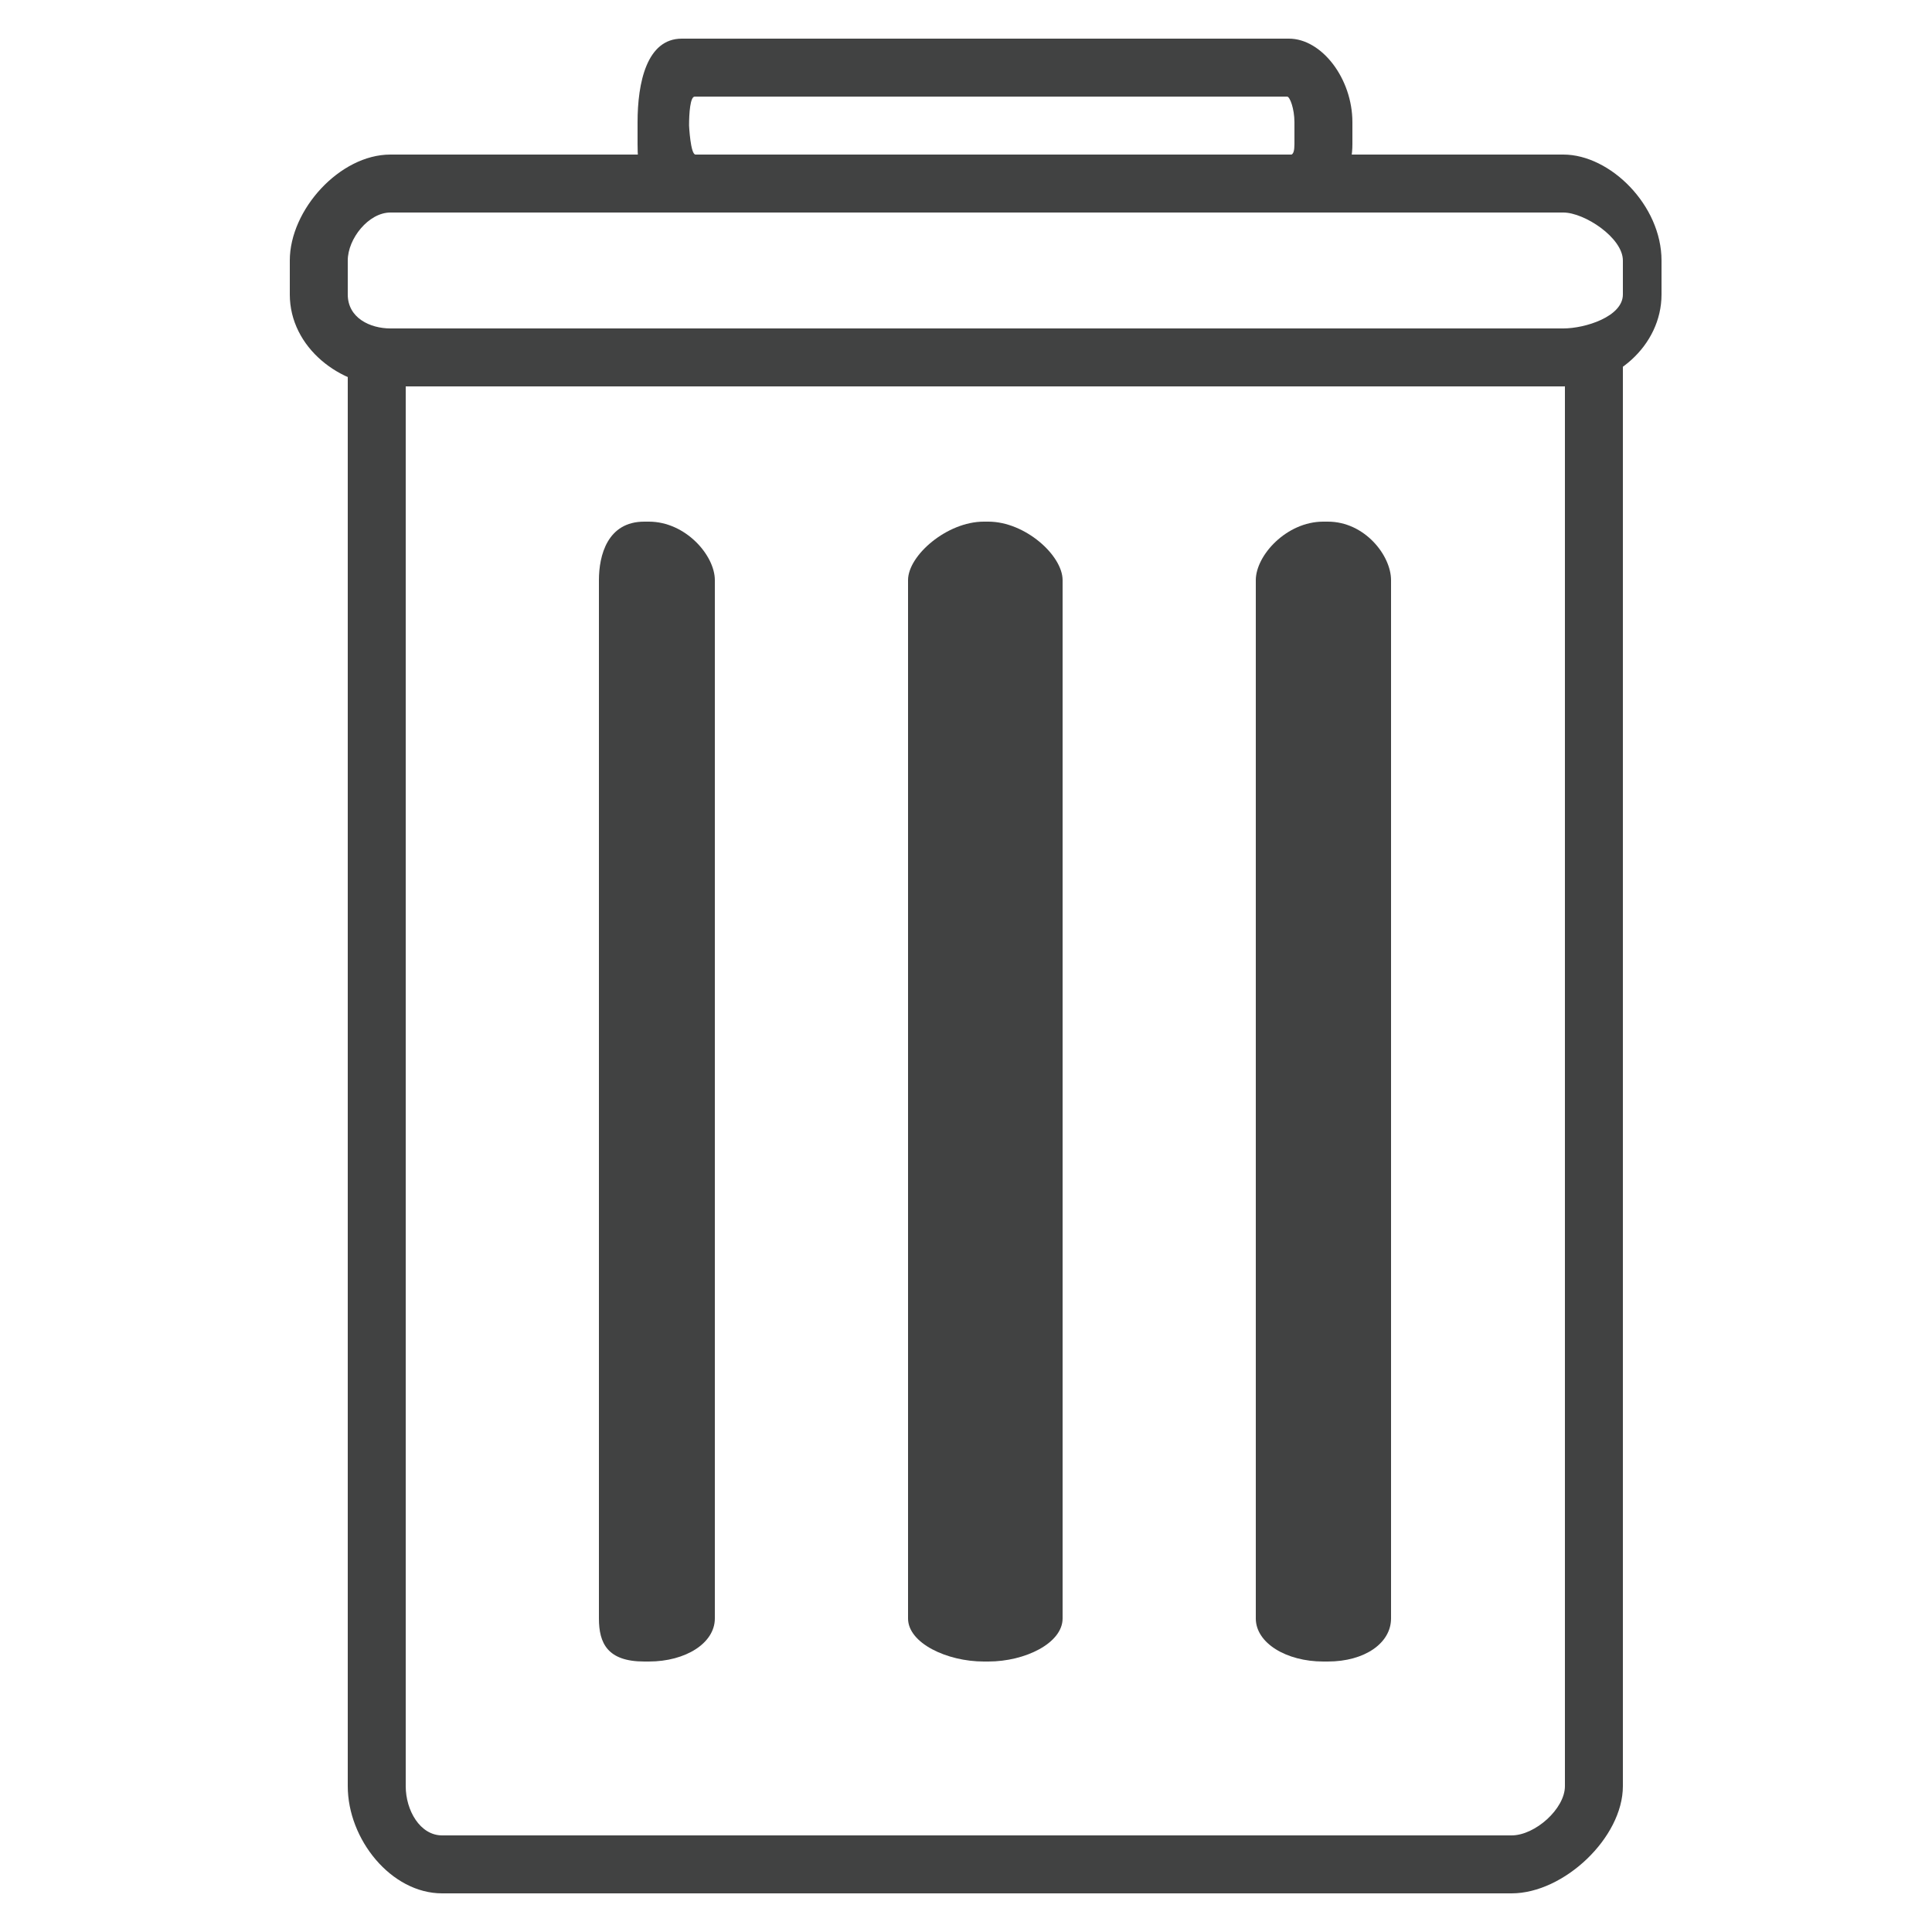 <?xml version="1.0" encoding="utf-8"?>
<!-- Generator: Adobe Illustrator 16.0.0, SVG Export Plug-In . SVG Version: 6.00 Build 0)  -->
<!DOCTYPE svg PUBLIC "-//W3C//DTD SVG 1.1//EN" "http://www.w3.org/Graphics/SVG/1.1/DTD/svg11.dtd">
<svg version="1.1" id="Layer_1" xmlns="http://www.w3.org/2000/svg" xmlns:xlink="http://www.w3.org/1999/xlink" x="0px" y="0px"
	 width="100px" height="100px" viewBox="0 0 100 100" enable-background="new 0 0 100 100" xml:space="preserve">
<g>
	<g>
		<path fill="#414242" d="M78.239,98H22.885C20.243,98,18,95.2,18,92.452V18h3v74.452C21,93.703,21.742,95,22.885,95h55.354
			C79.461,95,81,93.617,81,92.452V18h3v74.452C84,95.107,80.953,98,78.239,98z"/>
	</g>
	<g>
		<path fill="#414242" d="M80.917,20h-60.71C17.633,20,15,17.999,15,15.242v-1.758C15,10.857,17.588,8,20.207,8h60.71
			C83.345,8,86,10.628,86,13.484v1.758C86,17.903,83.556,20,80.917,20z M20.207,11C19.081,11,18,12.351,18,13.484v1.758
			C18,16.459,19.16,17,20.207,17h60.71C82.046,17,84,16.39,84,15.242v-1.758C84,12.306,82.012,11,80.917,11H20.207z"/>
	</g>
	<g>
		<path fill="#414242" d="M66.714,11H35.29C33.623,11,33,9.656,33,7.462V6.326C33,4.292,33.471,2,35.29,2h31.424
			C68.411,2,70,4.065,70,6.326v1.136C70,9.646,68.411,11,66.714,11z M35.958,5c-0.233,0-0.292,0.858-0.292,1.5
			c0,0,0.072,1.5,0.333,1.5h30.659C66.773,8,67,8.144,67,7.462V6.326C67,5.63,66.764,5,66.622,5H35.958z"/>
	</g>
	<g>
		<g>
			<path fill-rule="evenodd" clip-rule="evenodd" fill="#414242" d="M37,83.771C37,85.047,35.49,86,33.584,86h-0.238
				C31.441,86,31,85.047,31,83.771V30.028C31,28.75,31.441,27,33.346,27h0.238C35.49,27,37,28.75,37,30.028V83.771z"/>
		</g>
		<g>
			<path fill-rule="evenodd" clip-rule="evenodd" fill="#414242" d="M55,83.771C55,85.047,53.062,86,51.157,86H50.92
				C49.014,86,47,85.047,47,83.771V30.028C47,28.75,49.014,27,50.92,27h0.237C53.062,27,55,28.75,55,30.028V83.771z"/>
		</g>
		<g>
			<path fill-rule="evenodd" clip-rule="evenodd" fill="#414242" d="M72,83.771C72,85.047,70.636,86,68.73,86h-0.238
				C66.587,86,65,85.047,65,83.771V30.028C65,28.75,66.587,27,68.492,27h0.238c1.905,0,3.27,1.75,3.27,3.028V83.771z"/>
		</g>
	</g>
</g>
</svg>
